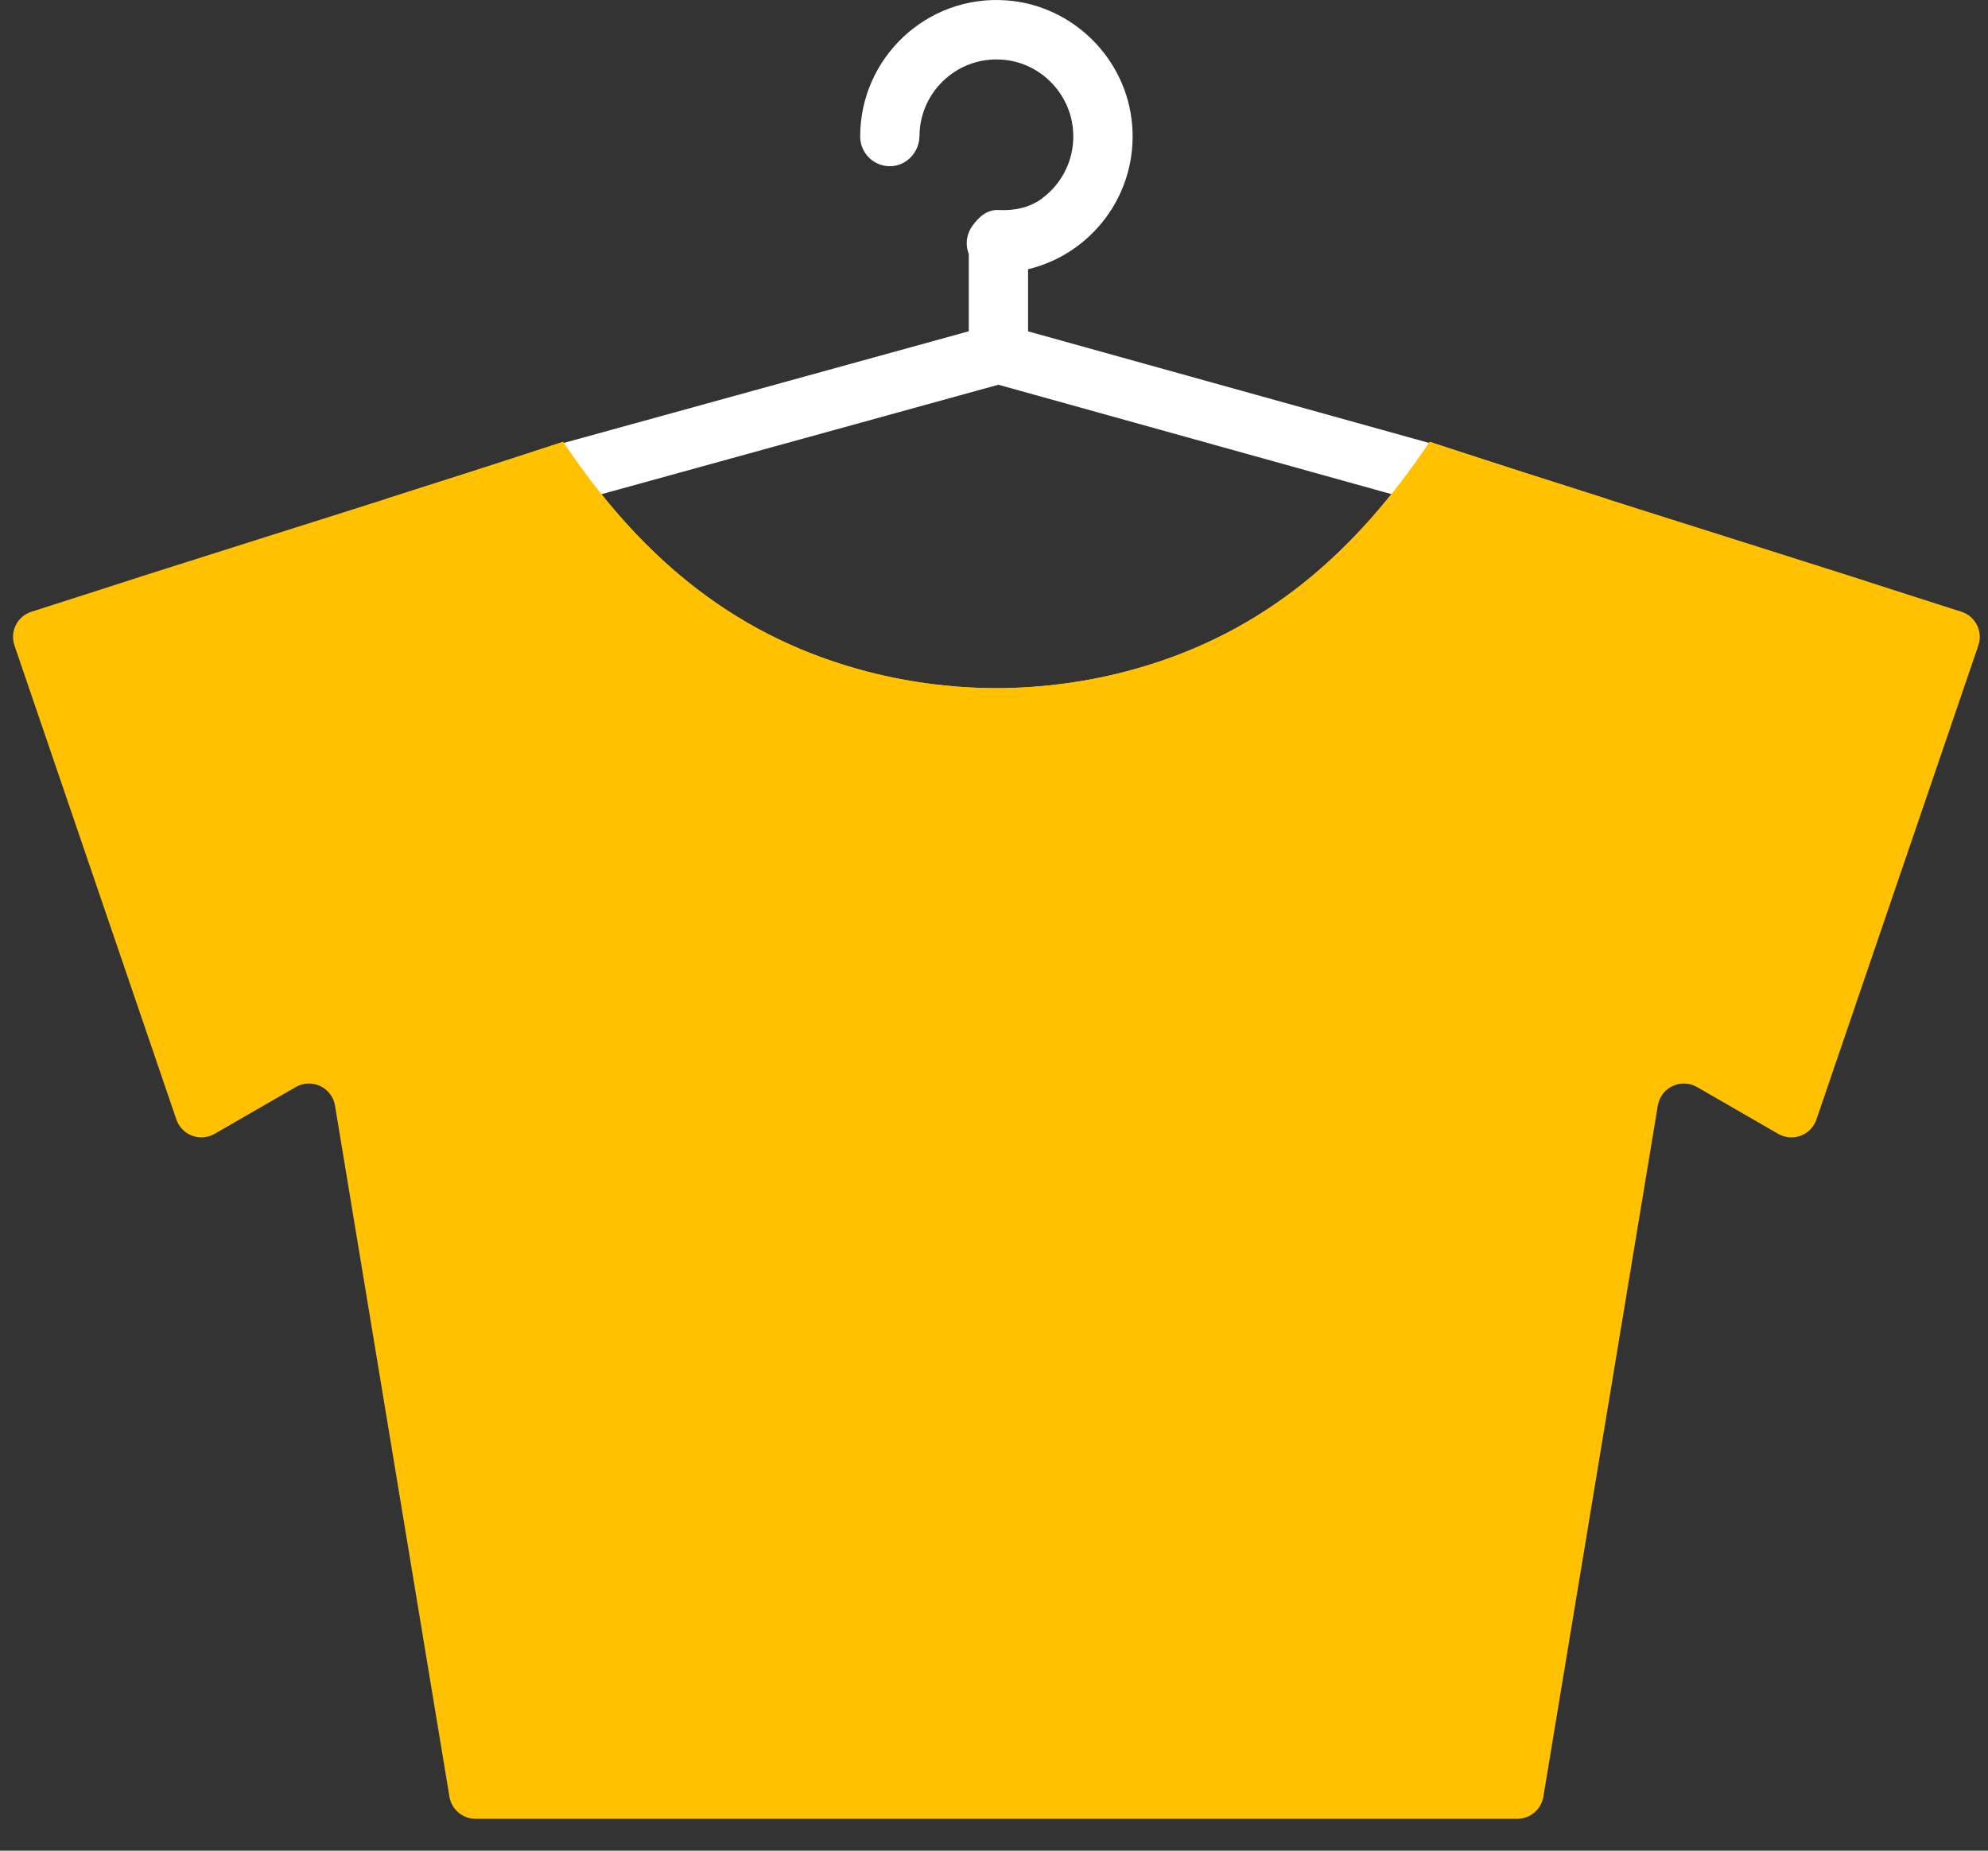 <svg width="29" height="27" viewBox="0 0 29 27" fill="none" xmlns="http://www.w3.org/2000/svg">
<rect x="0" y="0" width="29" height="27" fill="#333333" stroke="none"/>
<path d="M2.082 8.403C4.126 7.751 6.177 7.115 8.214 6.446C9.292 8.053 10.621 9.235 12.533 9.766C13.175 9.945 13.854 10.038 14.535 10.04C15.216 10.038 15.895 9.945 16.537 9.766C18.449 9.235 19.778 8.053 20.855 6.446C22.893 7.115 24.944 7.751 26.988 8.403C27.068 8.429 28.055 8.748 28.612 8.925C28.817 8.99 28.929 9.212 28.859 9.417C28.419 10.706 26.971 14.947 26.497 16.333C26.419 16.563 26.151 16.663 25.941 16.543L24.755 15.859C24.522 15.725 24.227 15.865 24.183 16.131L22.514 26.212C22.483 26.398 22.322 26.535 22.134 26.535H6.936C6.747 26.535 6.587 26.398 6.556 26.212L4.887 16.131C4.843 15.865 4.548 15.725 4.315 15.859L3.129 16.543C2.919 16.663 2.651 16.562 2.573 16.333C2.099 14.947 0.651 10.706 0.211 9.417C0.141 9.212 0.252 8.99 0.458 8.925C1.015 8.748 2.002 8.429 2.082 8.403V8.403Z" fill="#FFC100"/>
<path d="M8.124 6.49L14.132 4.833V3.704C14.113 3.656 14.102 3.604 14.102 3.549C14.102 3.457 14.132 3.371 14.181 3.301C14.283 3.155 14.407 3.055 14.572 3.064C14.789 3.075 15.008 3.033 15.186 2.906C15.5 2.681 15.694 2.299 15.651 1.875C15.599 1.359 15.19 0.939 14.677 0.876C13.997 0.792 13.417 1.321 13.413 1.984C13.411 2.208 13.242 2.403 13.02 2.423C12.763 2.446 12.548 2.244 12.548 1.991C12.548 0.846 13.518 -0.076 14.677 0.005C15.645 0.073 16.434 0.851 16.515 1.82C16.6 2.833 15.923 3.706 14.997 3.928V4.834L20.965 6.495C21.195 6.559 21.329 6.798 21.266 7.029C21.212 7.221 21.039 7.346 20.849 7.346C20.811 7.346 20.772 7.341 20.733 7.33L14.564 5.613L8.336 7.331C8.101 7.396 7.859 7.253 7.801 7.015C7.745 6.784 7.895 6.553 8.124 6.49Z" fill="white"/>
<path d="M5.63 7.279C6.406 8.395 7.426 9.437 8.462 10.309C9.635 11.296 10.954 12.012 12.455 12.343C13.876 12.658 15.207 12.654 16.615 12.343C18.116 12.012 19.435 11.296 20.608 10.309C21.644 9.437 22.664 8.395 23.44 7.279C22.577 7.005 21.715 6.728 20.855 6.446C19.778 8.053 18.449 9.235 16.538 9.766C15.895 9.945 15.216 10.038 14.535 10.04C13.854 10.038 13.175 9.945 12.533 9.766C10.621 9.235 9.292 8.053 8.215 6.446C7.355 6.728 6.493 7.005 5.63 7.279Z" fill="#FFC100"/>
</svg>
